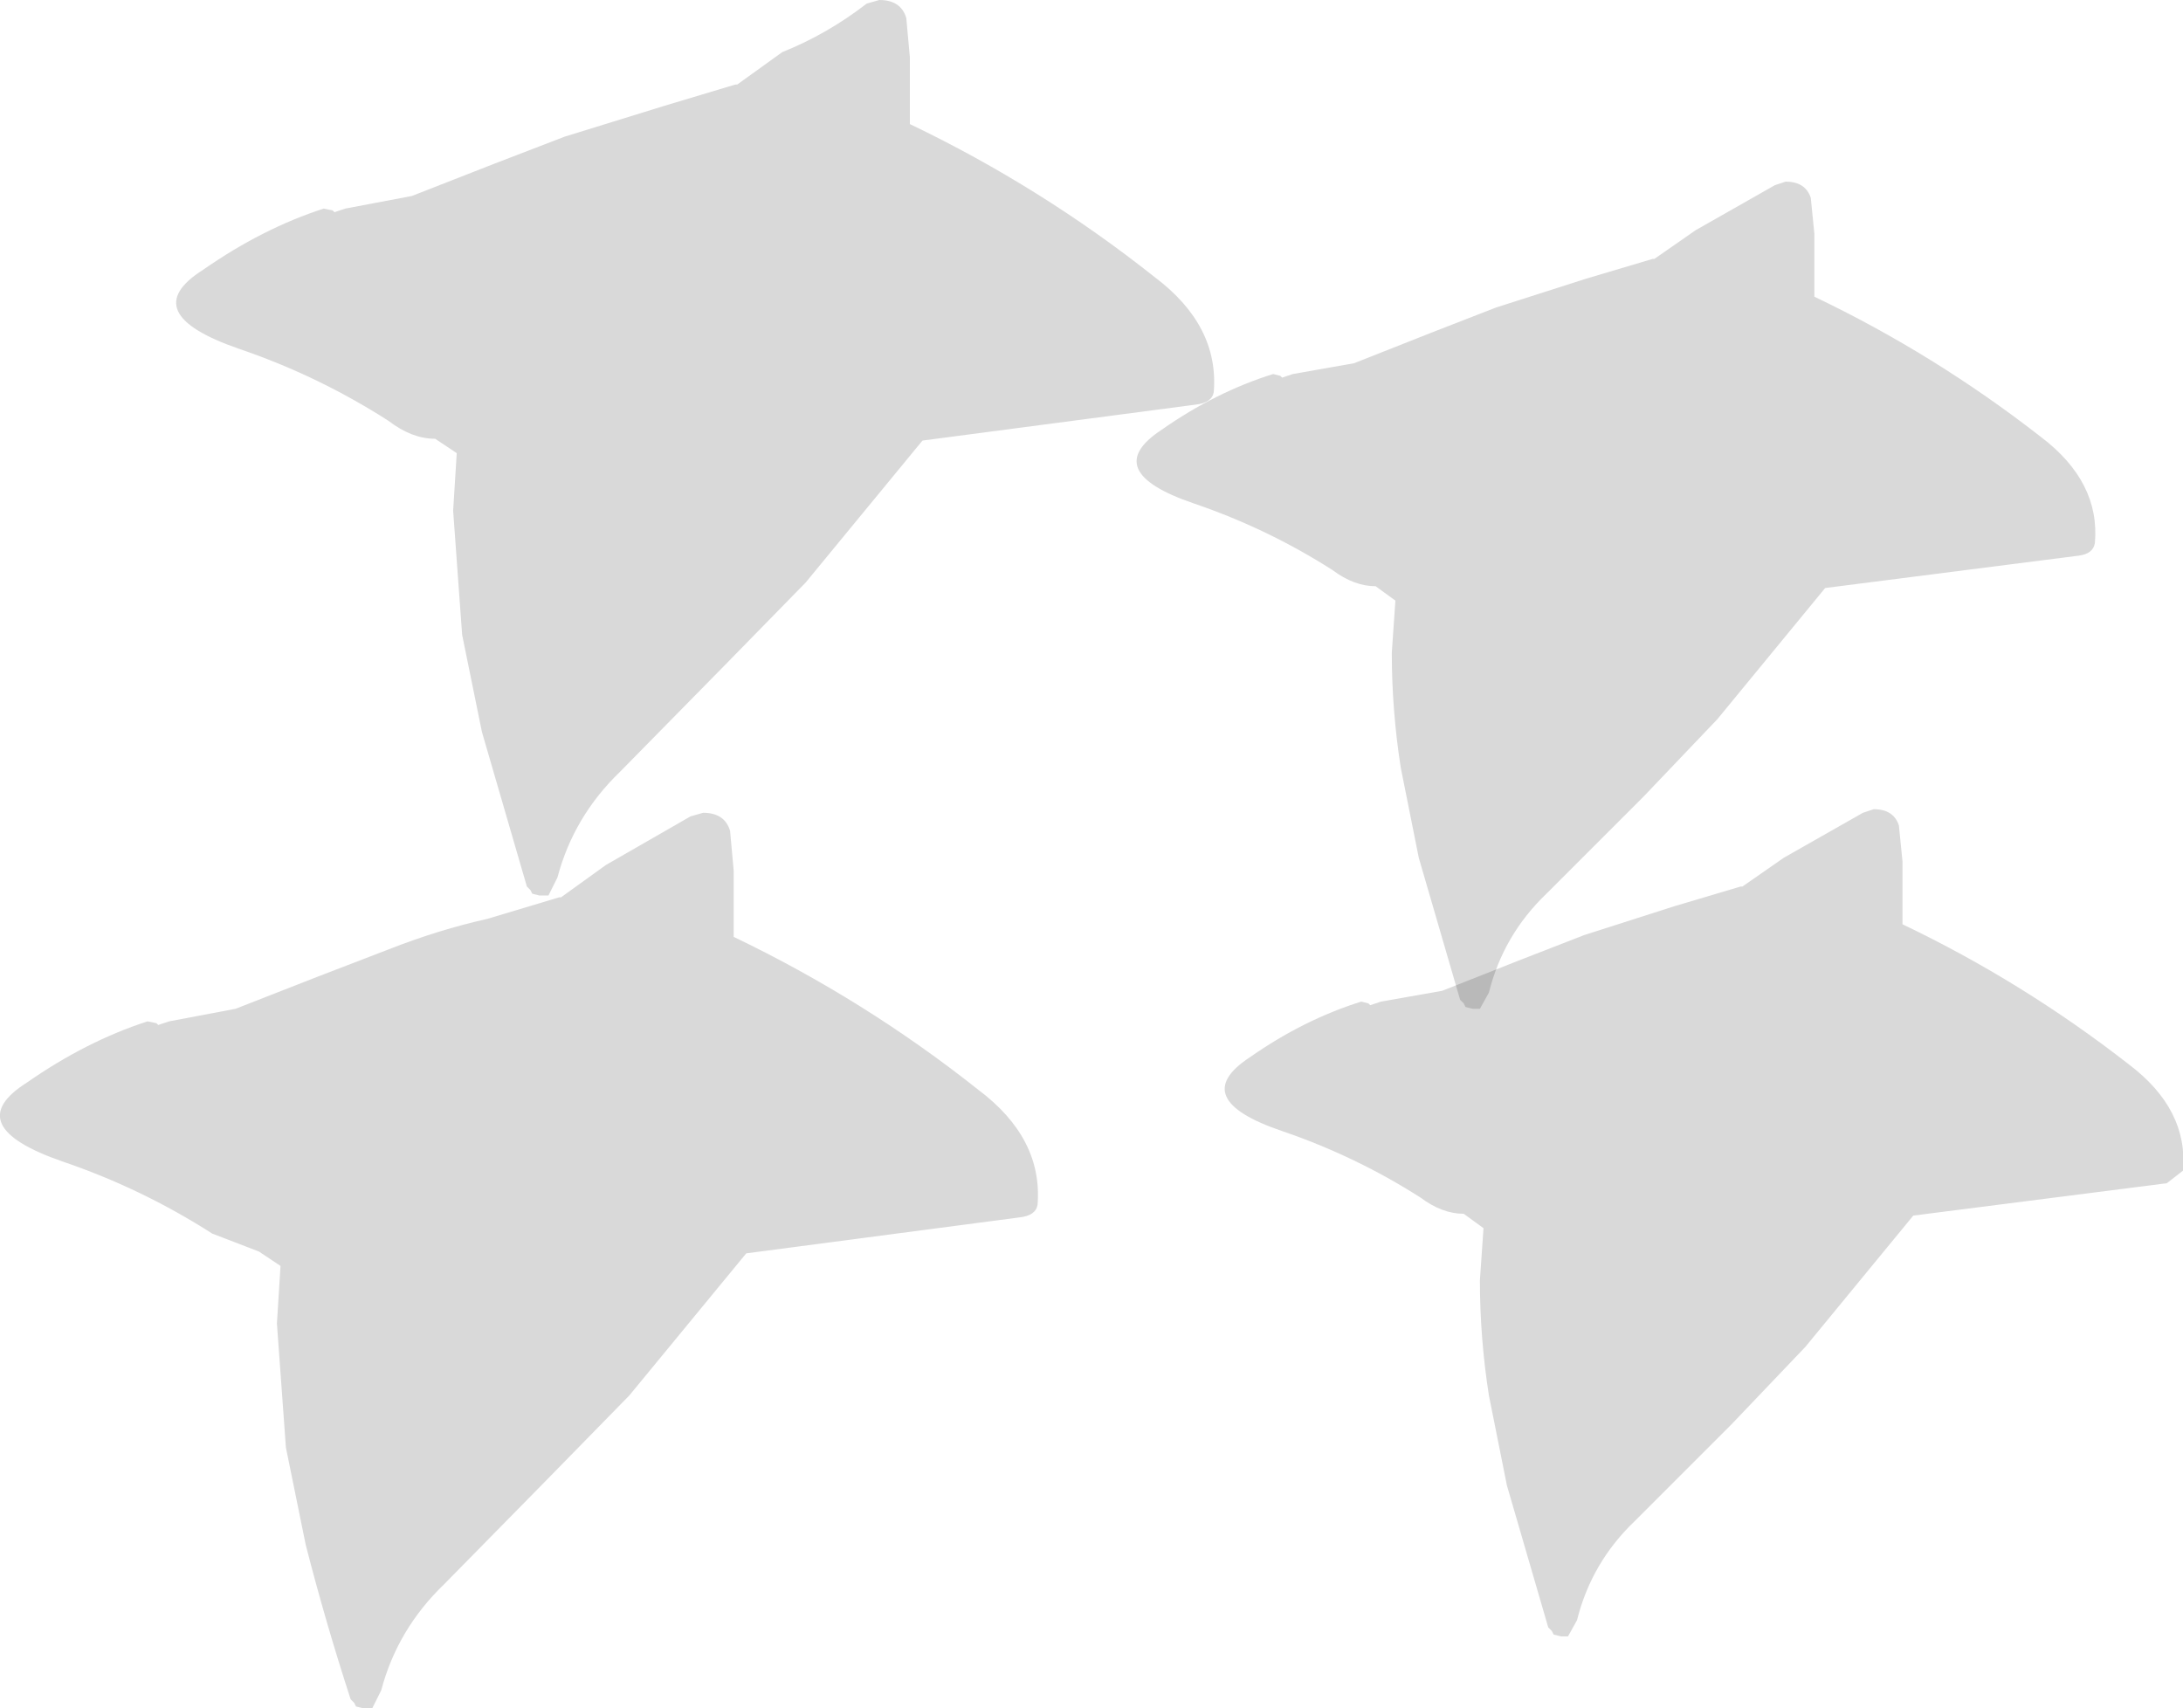 <?xml version="1.0" encoding="UTF-8" standalone="no"?>
<svg xmlns:xlink="http://www.w3.org/1999/xlink" height="47.5px" width="60.7px" xmlns="http://www.w3.org/2000/svg">
  <g transform="matrix(1.0, 0.0, 0.0, 1.0, -4.65, -7.6)">
    <path d="M23.1 10.55 L25.1 9.95 25.15 9.95 26.4 9.05 Q27.65 8.55 28.75 7.7 L29.1 7.6 Q29.7 7.6 29.85 8.1 L29.95 9.2 29.95 10.25 29.95 11.05 Q33.6 12.8 36.75 15.3 38.55 16.65 38.4 18.5 38.35 18.8 37.9 18.85 L30.3 19.85 27.05 23.8 24.8 26.1 21.9 29.05 Q20.6 30.3 20.15 32.0 L19.9 32.5 19.65 32.5 19.45 32.45 19.4 32.35 19.3 32.25 18.05 27.95 17.5 25.25 17.25 21.8 17.35 20.2 16.75 19.8 Q16.1 19.8 15.45 19.3 13.5 18.05 11.3 17.3 8.4 16.3 10.3 15.1 11.95 13.95 13.65 13.4 L13.9 13.45 13.95 13.5 14.25 13.4 16.1 13.05 18.4 12.15 20.35 11.4 23.1 10.55" fill="#000000" fill-opacity="0.149" fill-rule="evenodd" stroke="none"/>
    <path d="M62.45 23.05 L55.4 23.95 52.4 27.6 50.35 29.75 47.65 32.45 Q46.45 33.6 46.05 35.2 L45.8 35.65 45.6 35.65 45.4 35.6 45.35 35.5 45.25 35.4 44.1 31.45 43.6 28.95 Q43.35 27.35 43.35 25.75 L43.45 24.3 42.9 23.9 Q42.3 23.9 41.7 23.45 39.9 22.3 37.85 21.6 35.2 20.7 36.95 19.55 38.45 18.5 40.05 18.0 L40.25 18.05 40.3 18.1 40.6 18.0 42.3 17.7 44.45 16.85 46.25 16.15 48.75 15.35 50.6 14.8 50.65 14.8 51.8 14.0 54.0 12.75 54.3 12.65 Q54.85 12.65 55.0 13.1 L55.1 14.1 55.1 15.1 55.1 15.85 Q58.45 17.45 61.4 19.75 63.05 21.0 62.9 22.7 62.85 23.0 62.45 23.05" fill="#000000" fill-opacity="0.149" fill-rule="evenodd" stroke="none"/>
    <path d="M56.75 30.1 Q57.3 30.1 57.45 30.55 L57.55 31.55 57.55 32.55 57.55 33.3 Q60.9 34.9 63.85 37.2 65.5 38.45 65.35 40.15 L64.9 40.5 57.85 41.4 54.85 45.05 52.8 47.2 50.1 49.9 Q48.9 51.05 48.5 52.65 L48.25 53.1 48.05 53.1 47.85 53.05 47.8 52.95 47.7 52.85 46.55 48.9 46.05 46.4 Q45.8 44.8 45.8 43.2 L45.9 41.75 45.35 41.35 Q44.75 41.35 44.15 40.9 42.35 39.75 40.3 39.05 37.65 38.15 39.4 37.0 40.9 35.95 42.5 35.45 L42.7 35.5 42.75 35.55 43.05 35.45 44.75 35.15 46.9 34.3 48.7 33.6 51.2 32.8 53.05 32.25 53.1 32.25 54.25 31.45 56.45 30.2 56.75 30.1" fill="#000000" fill-opacity="0.149" fill-rule="evenodd" stroke="none"/>
    <path d="M18.2 33.15 L20.2 32.55 20.25 32.55 21.5 31.65 23.85 30.3 24.2 30.2 Q24.8 30.2 24.95 30.7 L25.05 31.8 25.05 32.85 25.05 33.65 Q28.7 35.4 31.85 37.9 33.65 39.25 33.5 41.1 33.45 41.4 33.0 41.45 L25.4 42.45 22.15 46.4 19.9 48.7 17.0 51.65 Q15.7 52.9 15.25 54.6 L15.0 55.1 14.75 55.1 14.55 55.05 14.5 54.95 14.4 54.85 Q13.7 52.7 13.15 50.55 L12.6 47.85 12.35 44.4 12.45 42.8 11.85 42.4 10.55 41.9 Q8.6 40.65 6.4 39.9 3.5 38.9 5.4 37.7 7.05 36.55 8.75 36.0 L9.0 36.05 9.05 36.1 9.35 36.0 11.2 35.65 13.5 34.75 15.45 34.0 Q16.85 33.45 18.2 33.15" fill="#000000" fill-opacity="0.149" fill-rule="evenodd" stroke="none"/>
  </g>
</svg>
